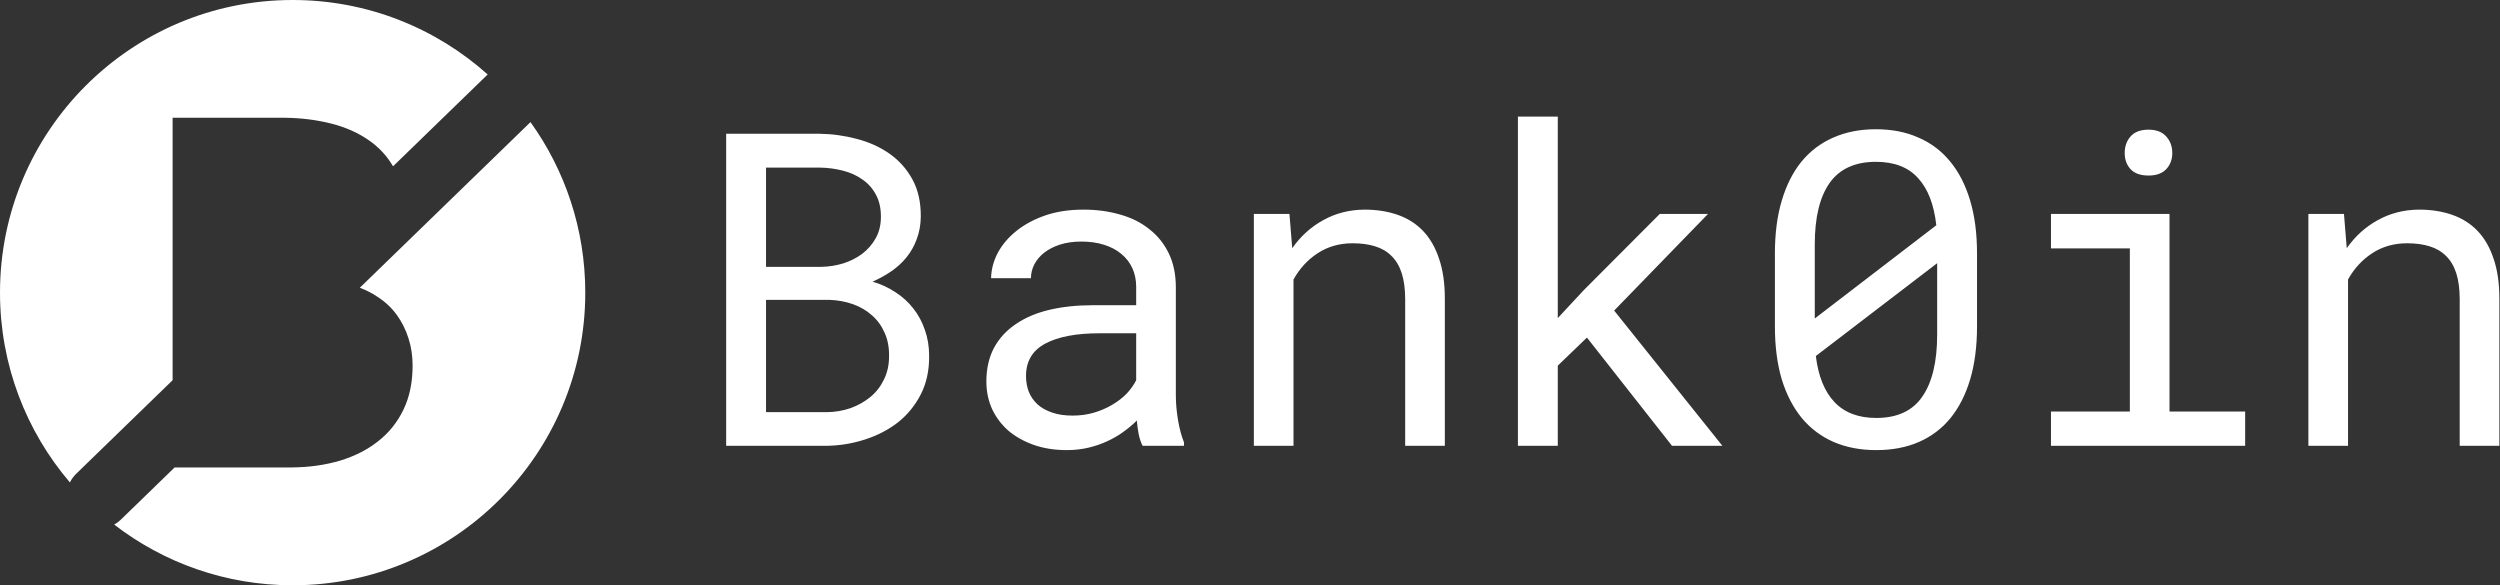 <svg width="2187" height="512" viewBox="0 0 2187 512" version="1.1" xmlns="http://www.w3.org/2000/svg" xmlns:xlink="http://www.w3.org/1999/xlink">
<rect x="0" y="0" width="2187" height="512" fill="#333333" stroke="none"/>
<title>logo</title>
<desc>Created using Figma</desc>
<g id="Canvas" transform="translate(-9828 15420)">
<g id="logo">
<g id="Subtract">
<use xlink:href="#path0_fill" transform="translate(9828 -15420)" fill="#FFFFFF"/>
</g>
<g id="Bank0in">
<use xlink:href="#path1_fill" transform="translate(10431 -15443)" fill="#FFFFFF"/>
</g>
</g>
</g>
<defs>
<path id="path0_fill" fill-rule="evenodd" d="M 0 256C 0 114.615 114.615 0 256 0C 321.542 0 381.331 24.631 426.616 65.141L 343.827 145.48C 338.562 136.467 331.629 128.96 323.026 122.96C 313.528 116.237 302.353 111.264 289.501 108.042C 276.79 104.821 263.101 103.14 248.433 103L 151 103L 151 332.602L 66.734 414.375C 64.382 416.658 62.516 419.254 61.139 422.034C 23.015 377.334 0 319.354 0 256ZM 152.776 408.912L 105.734 454.563C 103.943 456.301 101.979 457.752 99.899 458.916C 143.105 492.203 197.241 512 256 512C 397.385 512 512 397.385 512 256C 512 200.34 494.236 148.83 464.07 106.827L 314.755 251.726C 320.458 253.858 325.659 256.529 330.36 259.738C 337.065 264.08 342.653 269.333 347.123 275.496C 351.593 281.659 355.016 288.522 357.391 296.086C 359.765 303.51 360.952 311.423 360.952 319.828C 360.952 334.395 358.298 347.211 352.99 358.277C 347.682 369.342 340.278 378.587 330.779 386.011C 321.42 393.434 310.245 399.107 297.254 403.029C 284.402 406.811 270.504 408.772 255.557 408.912L 152.776 408.912Z"/>
<path id="path1_fill" d="M 32.25 413L 32.25 140L 113.438 140C 124.688 140.125 135.688 141.625 146.438 144.5C 157.187 147.25 166.75 151.562 175.125 157.438C 183.5 163.313 190.187 170.813 195.188 179.938C 200.187 189.062 202.625 200 202.5 212.75C 202.375 219.875 201.188 226.375 198.938 232.25C 196.812 238.125 193.812 243.438 189.938 248.188C 186.188 252.813 181.75 256.875 176.625 260.375C 171.5 263.875 166.063 266.875 160.312 269.375C 167.563 271.5 174.188 274.563 180.188 278.562C 186.313 282.438 191.563 287.188 195.938 292.812C 200.313 298.312 203.688 304.563 206.062 311.562C 208.563 318.563 209.812 326.125 209.812 334.25C 209.937 347 207.5 358.25 202.5 368C 197.5 377.75 190.813 385.938 182.438 392.562C 174.062 399.062 164.375 404.062 153.375 407.562C 142.5 411.063 131.25 412.875 119.625 413L 32.25 413ZM 67.125 285.312L 67.125 383.562L 120.562 383.562C 127.813 383.437 134.687 382.25 141.188 380C 147.688 377.625 153.437 374.375 158.438 370.25C 163.438 366.125 167.375 361.062 170.25 355.062C 173.25 349.062 174.75 342.25 174.75 334.625C 174.875 326.875 173.563 320 170.812 314C 168.188 308 164.5 302.938 159.75 298.812C 155 294.562 149.438 291.312 143.062 289.062C 136.688 286.812 129.812 285.562 122.438 285.312L 67.125 285.312ZM 67.125 256.438L 115.5 256.438C 122 256.312 128.375 255.312 134.625 253.438C 140.875 251.437 146.438 248.625 151.312 245C 156.188 241.25 160.125 236.688 163.125 231.312C 166.125 225.937 167.625 219.688 167.625 212.562C 167.625 204.938 166.125 198.437 163.125 193.062C 160.25 187.688 156.313 183.312 151.312 179.938C 146.438 176.438 140.75 173.875 134.25 172.25C 127.875 170.625 121.312 169.75 114.562 169.625L 67.125 169.625L 67.125 256.438ZM 396.562 413C 395.188 410.375 394.063 407.125 393.188 403.25C 392.438 399.25 391.875 395.125 391.5 390.875C 388 394.375 384.062 397.688 379.688 400.812C 375.437 403.938 370.688 406.687 365.438 409.062C 360.313 411.438 354.812 413.312 348.938 414.688C 343.063 416.063 336.812 416.75 330.188 416.75C 319.437 416.75 309.687 415.188 300.938 412.062C 292.312 408.938 284.937 404.75 278.812 399.5C 272.812 394.125 268.125 387.813 264.75 380.562C 261.5 373.188 259.875 365.25 259.875 356.75C 259.875 345.625 262.063 335.875 266.438 327.5C 270.938 319.125 277.25 312.187 285.375 306.688C 293.5 301.062 303.25 296.875 314.625 294.125C 326.125 291.375 338.938 290 353.062 290L 390.938 290L 390.938 274.062C 390.938 267.937 389.812 262.438 387.562 257.562C 385.312 252.688 382.125 248.562 378 245.188C 373.875 241.687 368.812 239 362.812 237.125C 356.938 235.25 350.312 234.312 342.938 234.312C 336.062 234.312 329.875 235.188 324.375 236.938C 319 238.687 314.438 241 310.688 243.875C 306.938 246.75 304 250.188 301.875 254.188C 299.875 258.063 298.875 262.125 298.875 266.375L 264 266.375C 264.125 259 266 251.75 269.625 244.625C 273.375 237.5 278.688 231.125 285.562 225.5C 292.563 219.75 301 215.125 310.875 211.625C 320.875 208.125 332.188 206.375 344.812 206.375C 356.312 206.375 367 207.812 376.875 210.688C 386.75 213.437 395.25 217.688 402.375 223.438C 409.625 229.062 415.312 236.125 419.438 244.625C 423.562 253.125 425.625 263.062 425.625 274.438L 425.625 368.75C 425.625 375.5 426.25 382.687 427.5 390.312C 428.75 397.812 430.5 404.375 432.75 410L 432.75 413L 396.562 413ZM 335.25 386.562C 342 386.562 348.313 385.687 354.188 383.938C 360.062 382.188 365.375 379.875 370.125 377C 375 374.125 379.187 370.875 382.688 367.25C 386.188 363.5 388.937 359.625 390.938 355.625L 390.938 314.562L 358.688 314.562C 338.438 314.562 322.688 317.562 311.438 323.562C 300.188 329.562 294.562 339 294.562 351.875C 294.562 356.875 295.375 361.5 297 365.75C 298.75 370 301.312 373.687 304.688 376.812C 308.062 379.812 312.312 382.188 317.438 383.938C 322.563 385.687 328.5 386.562 335.25 386.562ZM 525 210.125L 527.438 240.125C 534.813 229.625 543.875 221.437 554.625 215.562C 565.375 209.562 577.375 206.5 590.625 206.375C 601.25 206.375 610.875 207.875 619.5 210.875C 628.25 213.875 635.687 218.562 641.812 224.938C 647.938 231.312 652.625 239.437 655.875 249.312C 659.25 259.062 660.938 270.688 660.938 284.188L 660.938 413L 626.25 413L 626.25 284.938C 626.25 275.938 625.25 268.312 623.25 262.062C 621.25 255.813 618.25 250.75 614.25 246.875C 610.375 243 605.563 240.187 599.812 238.438C 594.188 236.688 587.687 235.812 580.312 235.812C 568.688 235.812 558.437 238.75 549.562 244.625C 540.813 250.375 533.812 258 528.562 267.5L 528.562 413L 493.875 413L 493.875 210.125L 525 210.125ZM 785.25 318.312L 759.75 342.875L 759.75 413L 724.875 413L 724.875 125L 759.75 125L 759.75 301.25L 782.438 276.875L 849 210.125L 891.188 210.125L 809.062 294.688L 903.75 413L 859.688 413L 785.25 318.312ZM 1126.5 308.562C 1126.5 325.937 1124.5 341.375 1120.5 354.875C 1116.5 368.25 1110.75 379.563 1103.25 388.812C 1095.75 397.937 1086.56 404.875 1075.69 409.625C 1064.81 414.375 1052.38 416.75 1038.38 416.75C 1024.5 416.75 1012.06 414.375 1001.06 409.625C 990.188 404.875 980.937 397.937 973.312 388.812C 965.687 379.563 959.812 368.25 955.688 354.875C 951.688 341.375 949.688 325.937 949.688 308.562L 949.688 244.625C 949.688 227.25 951.688 211.875 955.688 198.5C 959.687 185 965.438 173.625 972.938 164.375C 980.562 155.125 989.812 148.125 1000.69 143.375C 1011.69 138.5 1024.12 136.062 1038 136.062C 1052 136.062 1064.44 138.5 1075.31 143.375C 1086.31 148.125 1095.56 155.125 1103.06 164.375C 1110.69 173.625 1116.5 185 1120.5 198.5C 1124.5 211.875 1126.5 227.25 1126.5 244.625L 1126.5 308.562ZM 984.562 301.625L 1090.88 220.062C 1088.87 201.938 1083.56 188.188 1074.94 178.812C 1066.44 169.313 1054.12 164.562 1038 164.562C 1019.75 164.562 1006.25 170.75 997.5 183.125C 988.875 195.375 984.562 213.312 984.562 236.938L 984.562 301.625ZM 1091.62 253.25L 985.5 334.438C 987.625 352.062 993.063 365.5 1001.81 374.75C 1010.56 384 1022.75 388.625 1038.38 388.625C 1056.75 388.625 1070.19 382.375 1078.69 369.875C 1087.31 357.375 1091.62 339.375 1091.62 315.875L 1091.62 253.25ZM 1191.19 210.125L 1294.88 210.125L 1294.88 383L 1361.06 383L 1361.06 413L 1191.19 413L 1191.19 383L 1260.19 383L 1260.19 240.312L 1191.19 240.312L 1191.19 210.125ZM 1255.69 156.875C 1255.69 151.125 1257.38 146.312 1260.75 142.438C 1264.25 138.437 1269.5 136.438 1276.5 136.438C 1283.38 136.438 1288.56 138.437 1292.06 142.438C 1295.56 146.312 1297.31 151.125 1297.31 156.875C 1297.31 162.5 1295.56 167.188 1292.06 170.938C 1288.56 174.688 1283.38 176.562 1276.5 176.562C 1269.5 176.562 1264.25 174.688 1260.75 170.938C 1257.38 167.188 1255.69 162.5 1255.69 156.875ZM 1447.5 210.125L 1449.94 240.125C 1457.31 229.625 1466.37 221.437 1477.12 215.562C 1487.87 209.562 1499.87 206.5 1513.12 206.375C 1523.75 206.375 1533.38 207.875 1542 210.875C 1550.75 213.875 1558.19 218.562 1564.31 224.938C 1570.44 231.312 1575.13 239.437 1578.38 249.312C 1581.75 259.062 1583.44 270.688 1583.44 284.188L 1583.44 413L 1548.75 413L 1548.75 284.938C 1548.75 275.938 1547.75 268.312 1545.75 262.062C 1543.75 255.813 1540.75 250.75 1536.75 246.875C 1532.87 243 1528.06 240.187 1522.31 238.438C 1516.69 236.688 1510.19 235.812 1502.81 235.812C 1491.19 235.812 1480.94 238.75 1472.06 244.625C 1463.31 250.375 1456.31 258 1451.06 267.5L 1451.06 413L 1416.38 413L 1416.38 210.125L 1447.5 210.125Z"/>
</defs>
</svg>
